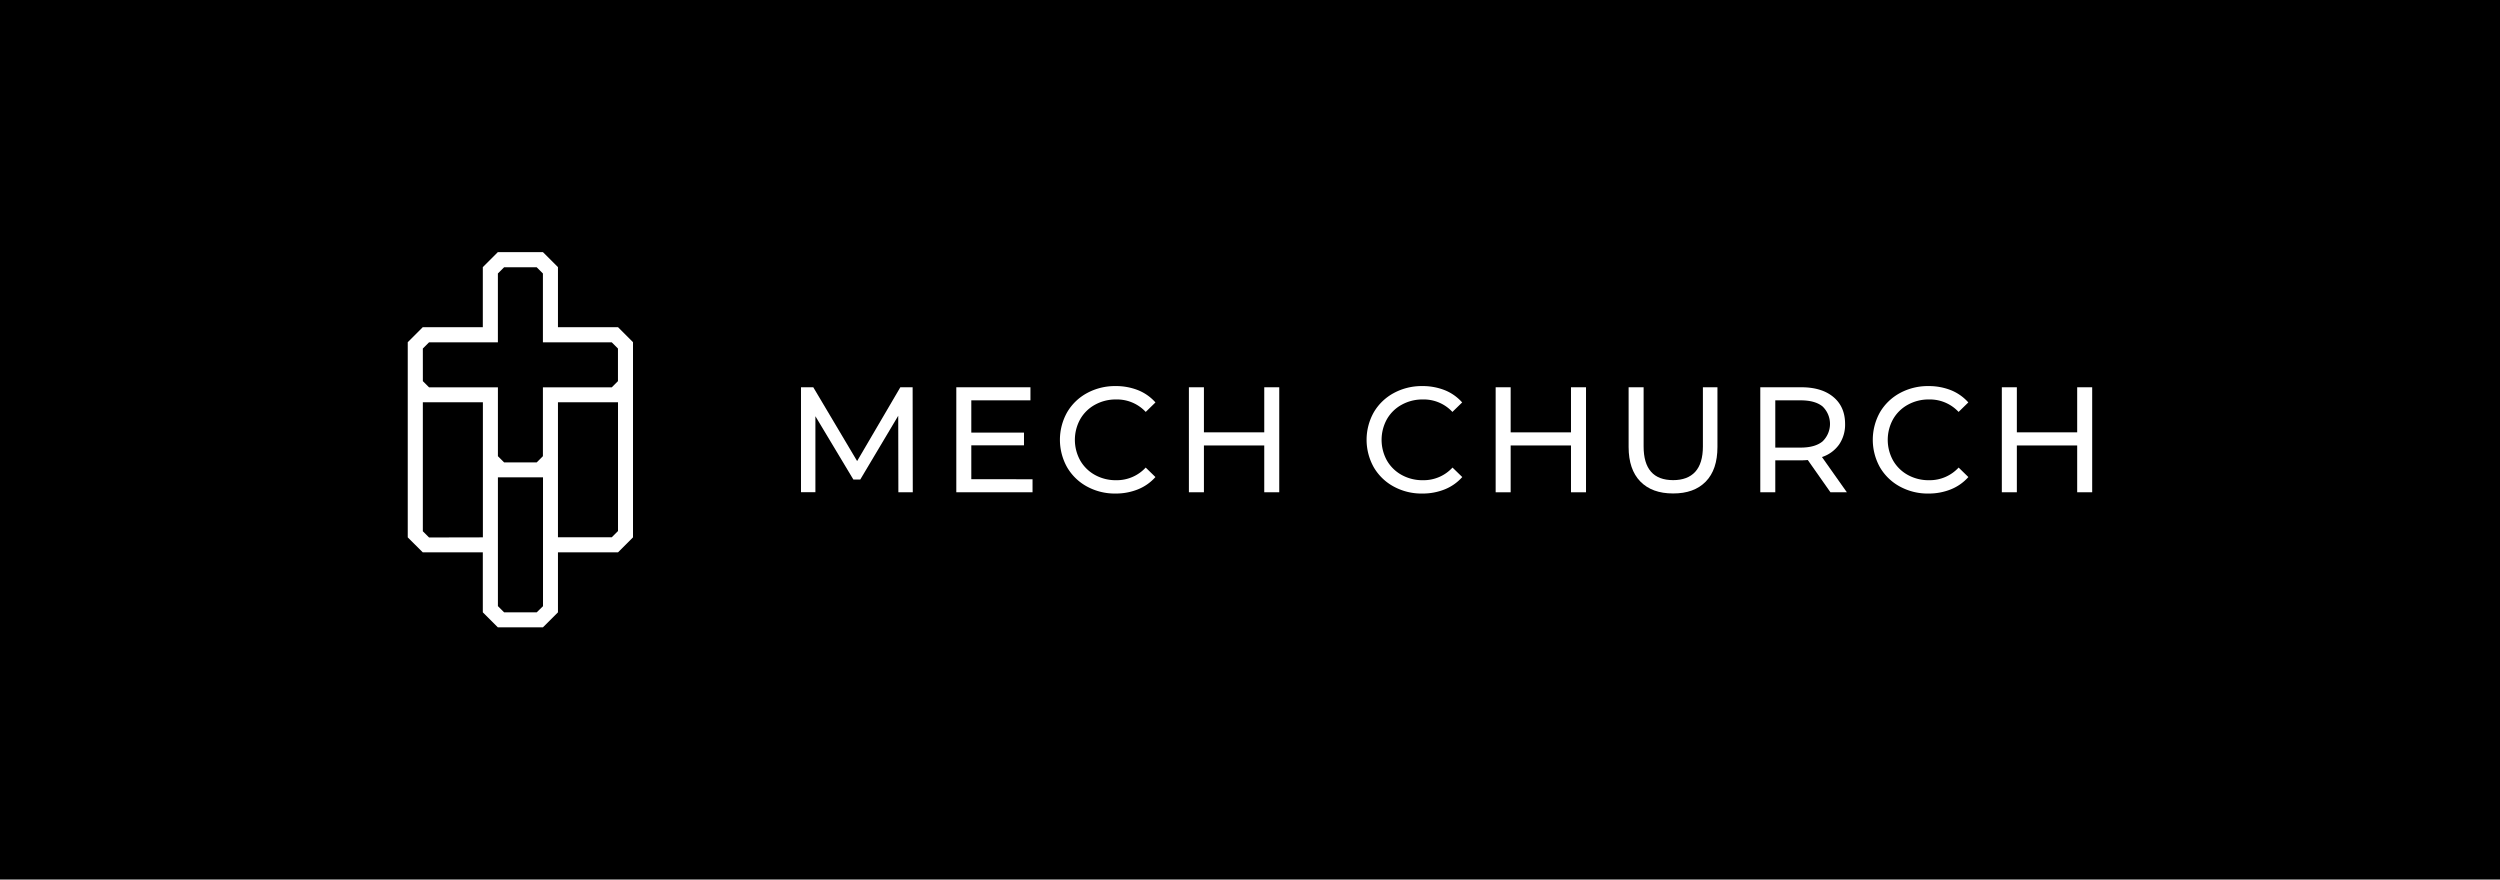 <svg id="Слой_1" data-name="Слой 1" xmlns="http://www.w3.org/2000/svg" viewBox="0 0 1053.35 370.59"><defs><style>.cls-1{fill:#fff;}</style></defs><title>Монтажная область 3 копия 5</title><rect x="-21.85" y="-25.41" width="1097.06" height="421.41"/><path class="cls-1" d="M378.52,207.42l-.06-32.24-16,26.87h-2.9l-16-26.68v32h-6.07V163.17h5.18l18.47,31.1,18.21-31.1h5.18l.06,44.25Z"/><path class="cls-1" d="M435.05,201.92v5.5H402.93V163.17h31.24v5.5H409.25v13.59h22.2v5.37h-22.2v14.29Z"/><path class="cls-1" d="M458,205a21.63,21.63,0,0,1-8.37-8.09,23.67,23.67,0,0,1,0-23.21,21.58,21.58,0,0,1,8.4-8.09,24.62,24.62,0,0,1,12-2.94,25.23,25.23,0,0,1,9.48,1.73,19.44,19.44,0,0,1,7.33,5.16l-4.1,4a16.52,16.52,0,0,0-12.46-5.25,18,18,0,0,0-8.92,2.22,16,16,0,0,0-6.22,6.1,17.93,17.93,0,0,0,0,17.39,16.07,16.07,0,0,0,6.22,6.1,18,18,0,0,0,8.92,2.21A16.55,16.55,0,0,0,482.73,197l4.1,4a19.66,19.66,0,0,1-7.36,5.18,24.94,24.94,0,0,1-9.52,1.77A24.44,24.44,0,0,1,458,205Z"/><path class="cls-1" d="M539,163.17v44.25h-6.32V187.69H507.26v19.73h-6.33V163.17h6.33v19h25.42v-19Z"/><path class="cls-1" d="M587.22,205a21.59,21.59,0,0,1-8.38-8.09,23.67,23.67,0,0,1,0-23.21,21.6,21.6,0,0,1,8.41-8.09,24.61,24.61,0,0,1,12-2.94,25.28,25.28,0,0,1,9.49,1.73,19.51,19.51,0,0,1,7.33,5.16l-4.11,4a16.48,16.48,0,0,0-12.45-5.25,18,18,0,0,0-8.92,2.22,16,16,0,0,0-6.23,6.1,18,18,0,0,0,0,17.39,16.09,16.09,0,0,0,6.23,6.1,18,18,0,0,0,8.92,2.21A16.53,16.53,0,0,0,612,197l4.11,4a19.74,19.74,0,0,1-7.36,5.18,25,25,0,0,1-9.52,1.77A24.41,24.41,0,0,1,587.22,205Z"/><path class="cls-1" d="M668.25,163.17v44.25h-6.33V187.69H636.5v19.73h-6.32V163.17h6.32v19h25.42v-19Z"/><path class="cls-1" d="M691.13,202.87q-4.92-5.06-4.93-14.54V163.17h6.32v24.91q0,14.22,12.46,14.22c4,0,7.15-1.16,9.29-3.51s3.23-5.91,3.23-10.71V163.17h6.13v25.16q0,9.54-4.92,14.58t-13.79,5Q696.07,207.93,691.13,202.87Z"/><path class="cls-1" d="M771.24,207.42l-9.54-13.59c-1.19.09-2.11.13-2.79.13H748v13.46h-6.32V163.17h17.26q8.61,0,13.53,4.1t4.94,11.32a14.8,14.8,0,0,1-2.54,8.73,14.28,14.28,0,0,1-7.2,5.25l10.49,14.85ZM767.89,186a10.21,10.21,0,0,0,0-14.77c-2.11-1.7-5.16-2.55-9.17-2.55H748v19.91h10.75C762.73,188.58,765.78,187.72,767.89,186Z"/><path class="cls-1" d="M800.49,205a21.66,21.66,0,0,1-8.38-8.09,23.74,23.74,0,0,1,0-23.21,21.67,21.67,0,0,1,8.41-8.09,24.62,24.62,0,0,1,12-2.94,25.27,25.27,0,0,1,9.48,1.73,19.44,19.44,0,0,1,7.33,5.16l-4.1,4a16.52,16.52,0,0,0-12.46-5.25,18,18,0,0,0-8.92,2.22,16,16,0,0,0-6.22,6.1,17.93,17.93,0,0,0,0,17.39,16.07,16.07,0,0,0,6.22,6.1,18,18,0,0,0,8.92,2.21A16.55,16.55,0,0,0,825.25,197l4.1,4a19.66,19.66,0,0,1-7.36,5.18,24.94,24.94,0,0,1-9.52,1.77A24.41,24.41,0,0,1,800.49,205Z"/><path class="cls-1" d="M881.52,163.17v44.25H875.2V187.69H849.78v19.73h-6.33V163.17h6.33v19H875.2v-19Z"/><path class="cls-1" d="M260.39,137.85h-25.3v-25.3l-6.33-6.32h-19l-6.33,6.32v25.3h-25.3l-6.33,6.33v82.23l6.33,6.32h25.3V258l6.33,6.32h19l6.33-6.32V232.73h25.3l6.32-6.32V144.18Zm-82.23,9,2.62-2.62h29v-29l2.62-2.62h13.73l2.62,2.62v29h29l2.62,2.62v13.74l-2.62,2.62h-29v29l-2.62,2.62H212.41l-2.62-2.62v-29h-29l-2.62-2.62Zm2.62,79.61-2.62-2.62V169.48h25.3v56.93ZM226.14,258H212.41l-2.62-2.62V201.11h19v54.31Zm34.25-34.25-2.62,2.62H235.09V169.48h25.3Z"/></svg>